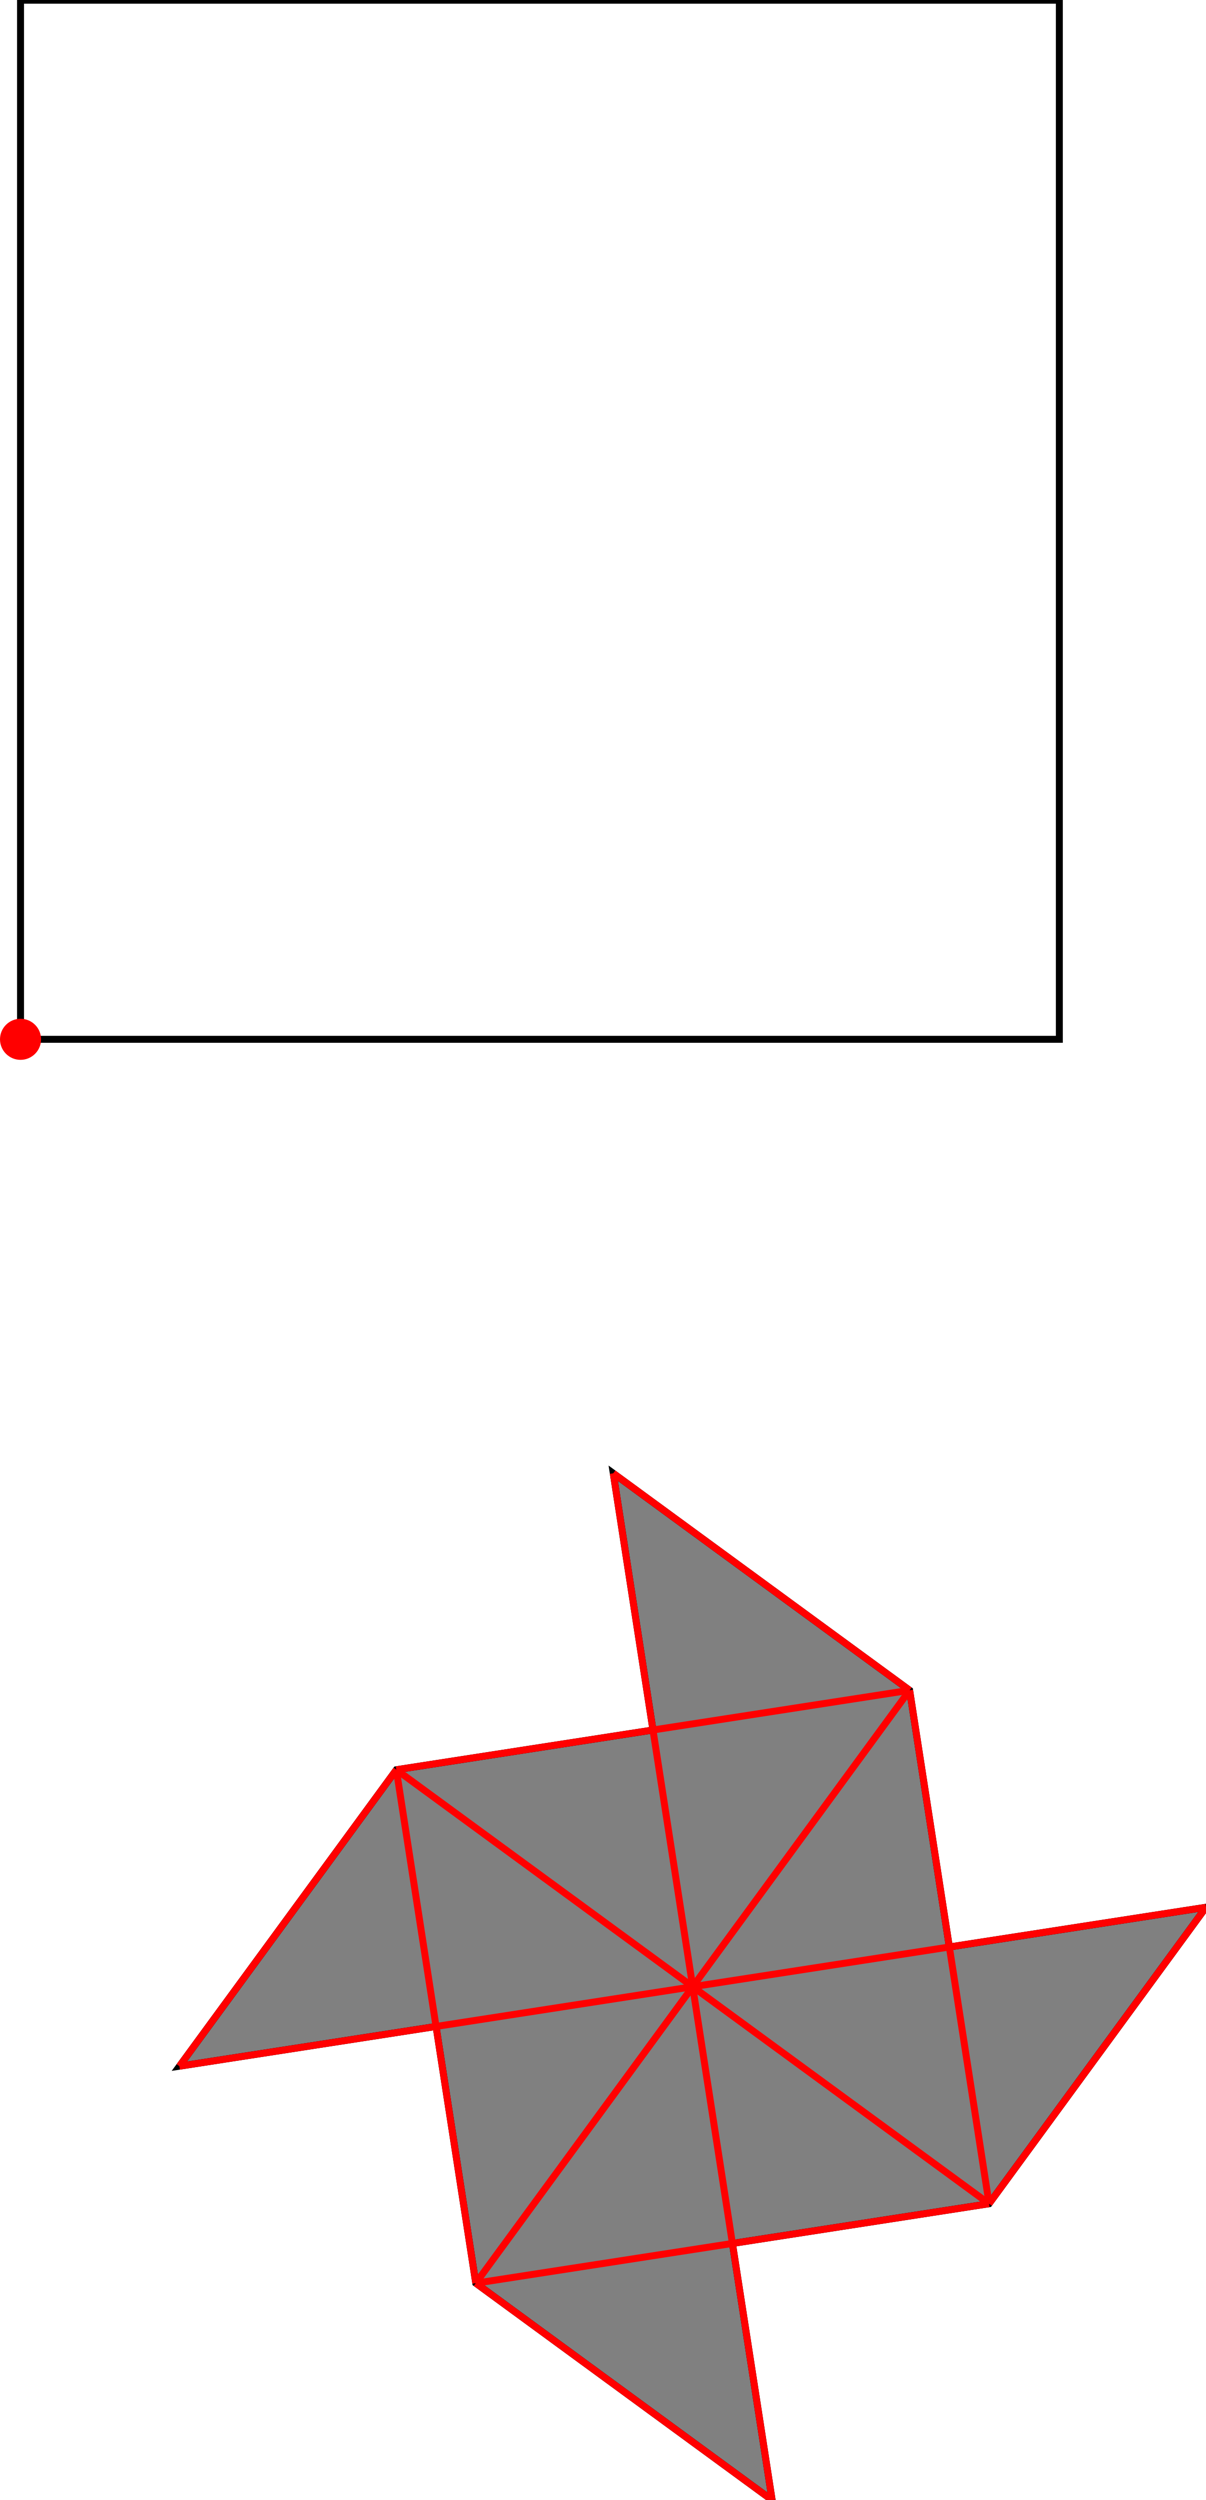 <?xml version="1.0" encoding="UTF-8"?>
<!DOCTYPE svg PUBLIC "-//W3C//DTD SVG 1.1//EN"
    "http://www.w3.org/Graphics/SVG/1.1/DTD/svg11.dtd"><svg xmlns="http://www.w3.org/2000/svg" height="1036.178" stroke-opacity="1" viewBox="0 0 500 1036" font-size="1" width="500" xmlns:xlink="http://www.w3.org/1999/xlink" stroke="rgb(0,0,0)" version="1.1"><defs></defs><g stroke-linejoin="miter" stroke-opacity="1.0" fill-opacity="0.0" stroke="rgb(0,0,0)" stroke-width="2.879" fill="rgb(0,0,0)" stroke-linecap="butt" stroke-miterlimit="10.0"><path d="M 439.197,430.685 l -0,-430.685 h -430.685 l -0,430.685 Z"/></g><g stroke-linejoin="miter" stroke-opacity="1.0" fill-opacity="1.0" stroke="rgb(0,0,0)" stroke-width="2.879" fill="rgb(128,128,128)" stroke-linecap="butt" stroke-miterlimit="10.0"><path d="M 320.126,1036.178 l -16.467,-106.404 l 106.404,-16.467 l 89.937,-122.872 l -106.404,16.467 l -16.467,-106.404 l -122.872,-89.937 l 16.467,106.404 l -106.404,16.467 l -89.937,122.872 l 106.404,-16.467 l 16.467,106.404 l 122.872,89.937 Z"/></g><g stroke-linejoin="miter" stroke-opacity="1.0" fill-opacity="1.0" stroke="rgb(0,0,0)" stroke-width="0.0" fill="rgb(255,0,0)" stroke-linecap="butt" stroke-miterlimit="10.0"><path d="M 17.025,430.685 c 0,-4.701 -3.811,-8.512 -8.512 -8.512c -4.701,-0 -8.512,3.811 -8.512 8.512c -0,4.701 3.811,8.512 8.512 8.512c 4.701,0 8.512,-3.811 8.512 -8.512Z"/></g><g stroke-linejoin="miter" stroke-opacity="1.0" fill-opacity="0.0" stroke="rgb(255,0,0)" stroke-width="2.879" fill="rgb(0,0,0)" stroke-linecap="butt" stroke-miterlimit="10.0"><path d="M 410.063,913.306 l -32.935,-212.809 "/></g><g stroke-linejoin="miter" stroke-opacity="1.0" fill-opacity="0.0" stroke="rgb(255,0,0)" stroke-width="2.879" fill="rgb(0,0,0)" stroke-linecap="butt" stroke-miterlimit="10.0"><path d="M 320.126,1036.178 l -65.87,-425.618 "/></g><g stroke-linejoin="miter" stroke-opacity="1.0" fill-opacity="0.0" stroke="rgb(255,0,0)" stroke-width="2.879" fill="rgb(0,0,0)" stroke-linecap="butt" stroke-miterlimit="10.0"><path d="M 197.254,946.24 l -32.935,-212.809 "/></g><g stroke-linejoin="miter" stroke-opacity="1.0" fill-opacity="0.0" stroke="rgb(255,0,0)" stroke-width="2.879" fill="rgb(0,0,0)" stroke-linecap="butt" stroke-miterlimit="10.0"><path d="M 377.128,700.497 l -122.872,-89.937 "/></g><g stroke-linejoin="miter" stroke-opacity="1.0" fill-opacity="0.0" stroke="rgb(255,0,0)" stroke-width="2.879" fill="rgb(0,0,0)" stroke-linecap="butt" stroke-miterlimit="10.0"><path d="M 410.063,913.306 l -245.744,-179.874 "/></g><g stroke-linejoin="miter" stroke-opacity="1.0" fill-opacity="0.0" stroke="rgb(255,0,0)" stroke-width="2.879" fill="rgb(0,0,0)" stroke-linecap="butt" stroke-miterlimit="10.0"><path d="M 74.382,856.303 l 89.937,-122.872 "/></g><g stroke-linejoin="miter" stroke-opacity="1.0" fill-opacity="0.0" stroke="rgb(255,0,0)" stroke-width="2.879" fill="rgb(0,0,0)" stroke-linecap="butt" stroke-miterlimit="10.0"><path d="M 320.126,1036.178 l -122.872,-89.937 "/></g><g stroke-linejoin="miter" stroke-opacity="1.0" fill-opacity="0.0" stroke="rgb(255,0,0)" stroke-width="2.879" fill="rgb(0,0,0)" stroke-linecap="butt" stroke-miterlimit="10.0"><path d="M 197.254,946.24 l 179.874,-245.744 "/></g><g stroke-linejoin="miter" stroke-opacity="1.0" fill-opacity="0.0" stroke="rgb(255,0,0)" stroke-width="2.879" fill="rgb(0,0,0)" stroke-linecap="butt" stroke-miterlimit="10.0"><path d="M 164.319,733.431 l 212.809,-32.935 "/></g><g stroke-linejoin="miter" stroke-opacity="1.0" fill-opacity="0.0" stroke="rgb(255,0,0)" stroke-width="2.879" fill="rgb(0,0,0)" stroke-linecap="butt" stroke-miterlimit="10.0"><path d="M 410.063,913.306 l 89.937,-122.872 "/></g><g stroke-linejoin="miter" stroke-opacity="1.0" fill-opacity="0.0" stroke="rgb(255,0,0)" stroke-width="2.879" fill="rgb(0,0,0)" stroke-linecap="butt" stroke-miterlimit="10.0"><path d="M 74.382,856.303 l 425.618,-65.87 "/></g><g stroke-linejoin="miter" stroke-opacity="1.0" fill-opacity="0.0" stroke="rgb(255,0,0)" stroke-width="2.879" fill="rgb(0,0,0)" stroke-linecap="butt" stroke-miterlimit="10.0"><path d="M 197.254,946.24 l 212.809,-32.935 "/></g></svg>